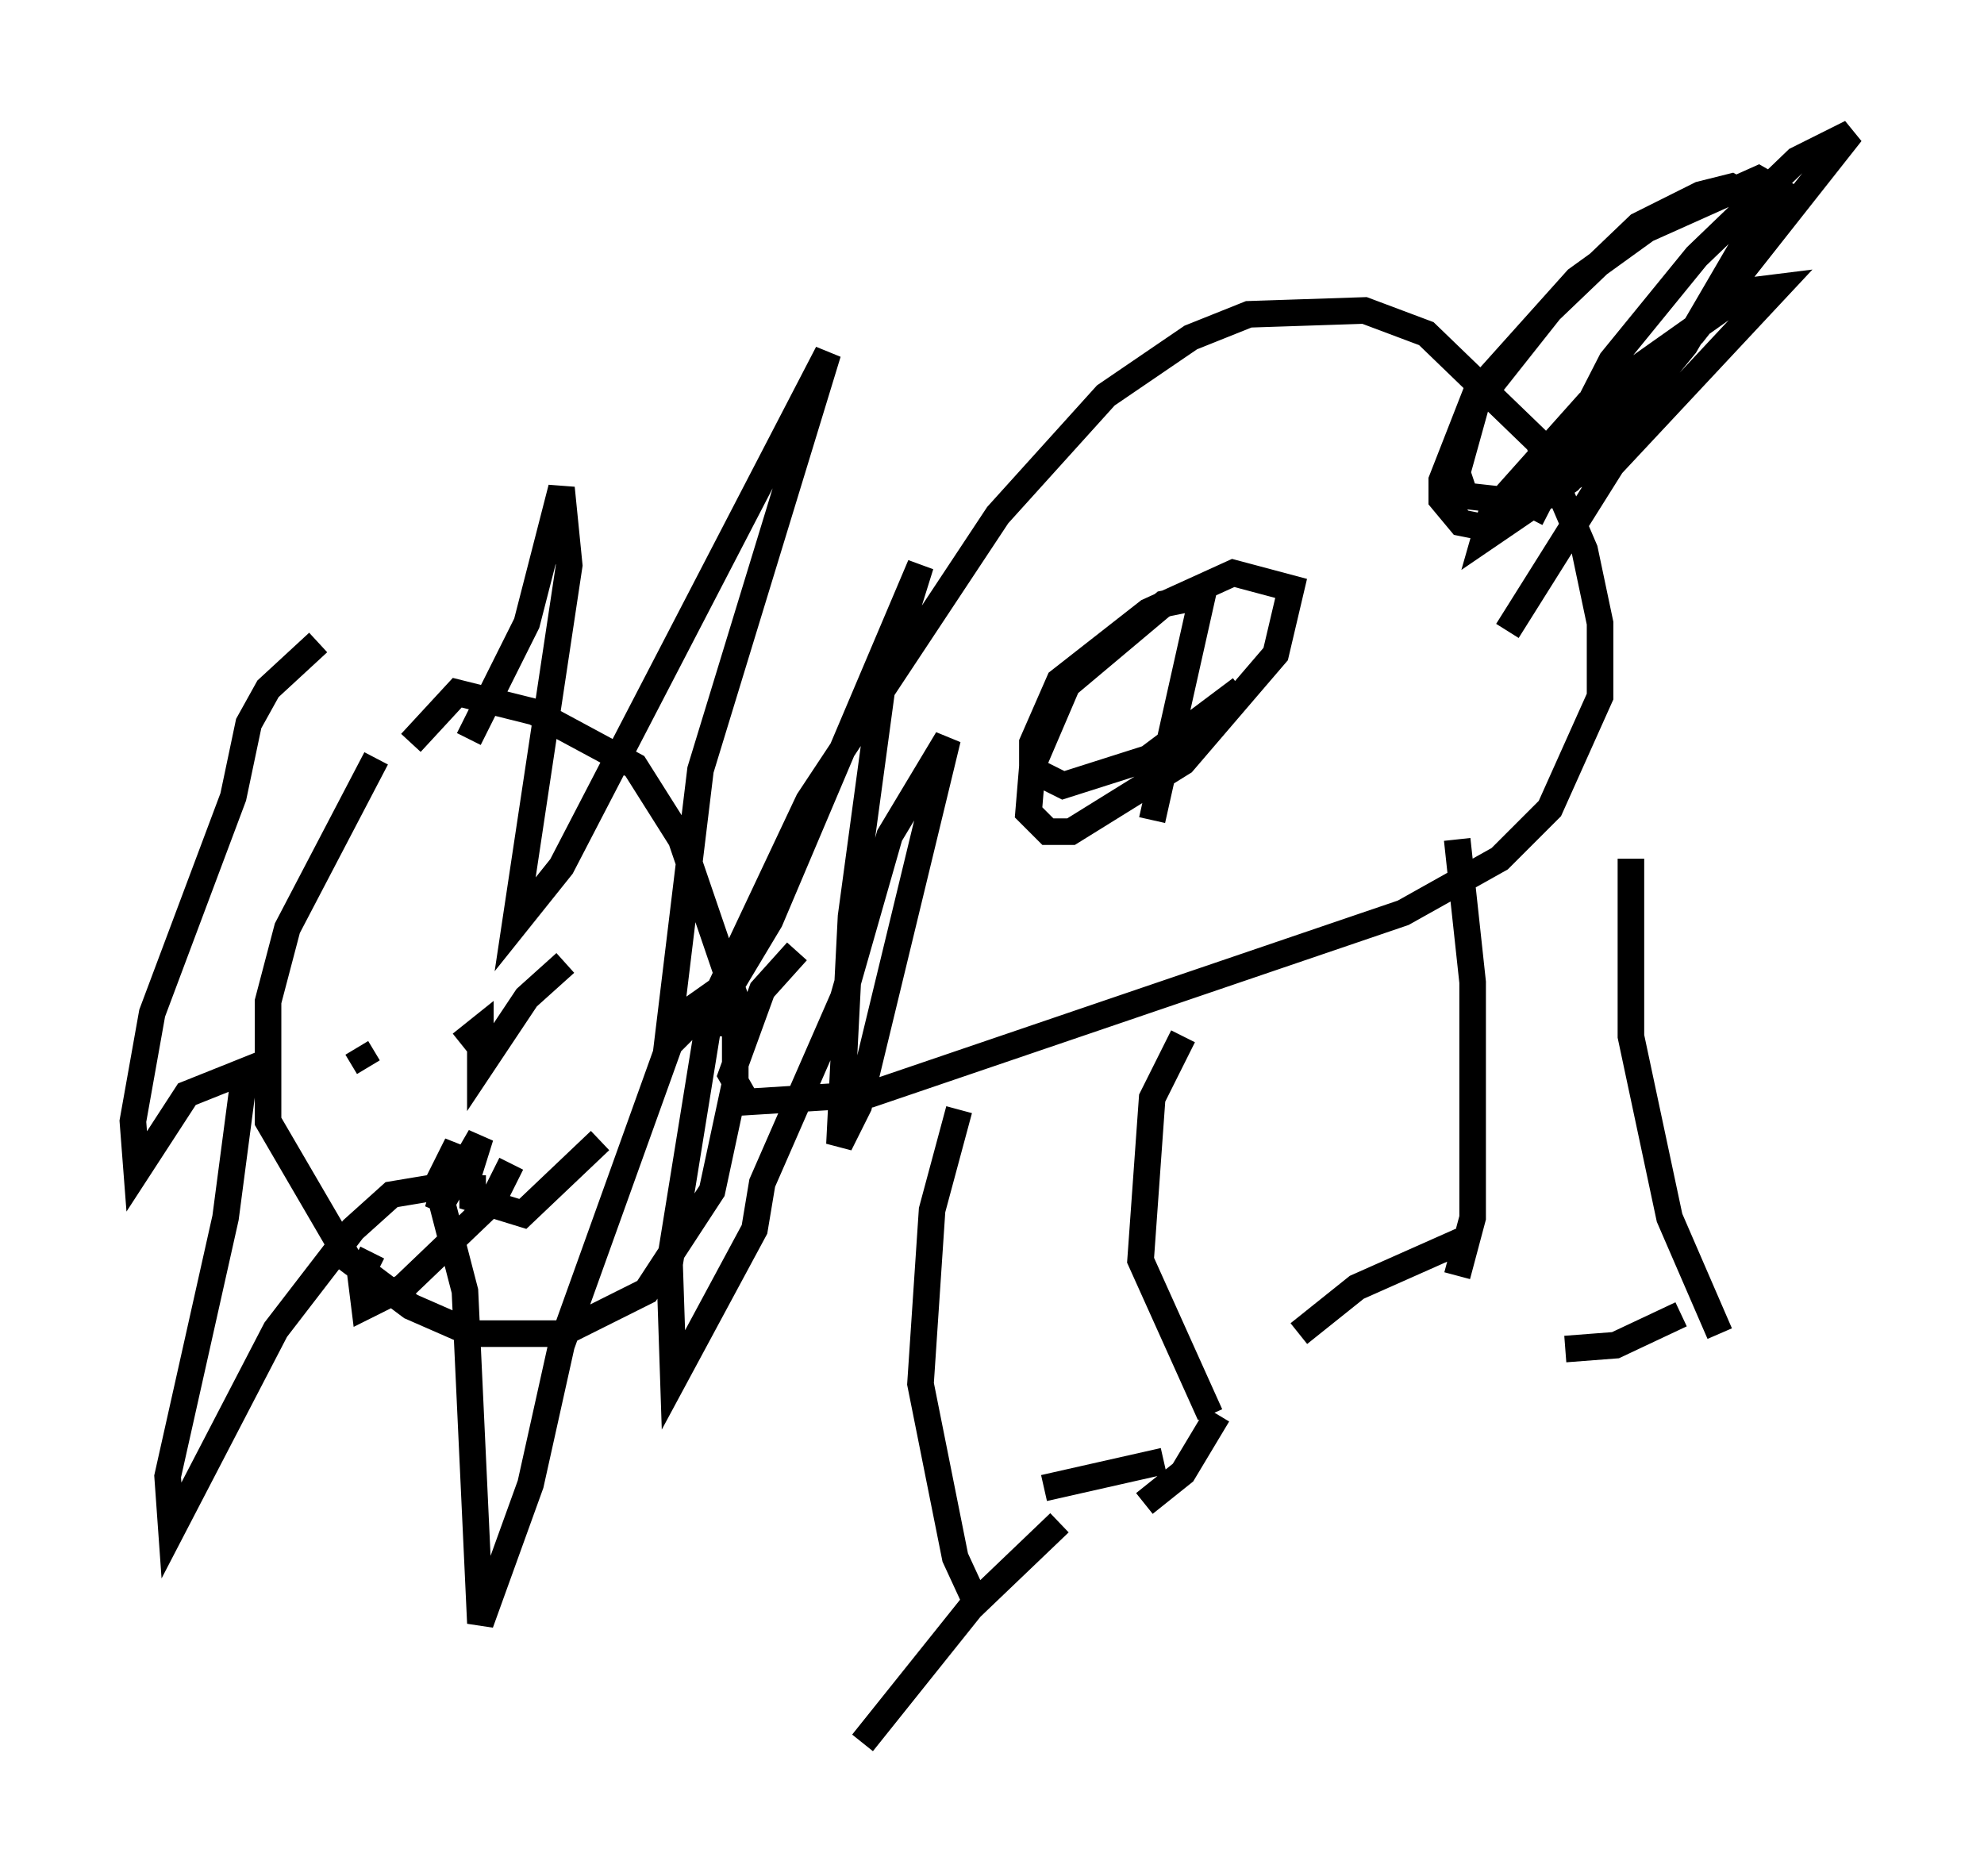 <?xml version="1.0" encoding="utf-8" ?>
<svg baseProfile="full" height="70.57" version="1.1" width="74.637" xmlns="http://www.w3.org/2000/svg" xmlns:ev="http://www.w3.org/2001/xml-events" xmlns:xlink="http://www.w3.org/1999/xlink"><defs /><rect fill="white" height="70.57" width="74.637" x="0" y="0" /><path d="M17.637, 25.48 m-3.486, 3.05 l-3.341, 6.391 -0.726, 2.76 l0.0, 4.503 3.05, 5.229 l2.324, 1.743 2.324, 1.017 l3.341, 0.0 3.196, -1.598 l2.469, -3.777 0.872, -4.067 l0.0, -3.196 -2.034, -5.955 l-1.743, -2.76 -3.777, -2.034 l-2.905, -0.726 -1.743, 1.888 m2.179, -0.145 l2.179, -4.358 1.307, -5.084 l0.291, 2.905 -2.034, 13.508 l1.743, -2.179 10.022, -19.318 l-4.793, 15.687 -1.162, 9.587 l2.469, -1.743 1.307, -2.179 l5.665, -13.363 -1.453, 4.648 l-1.162, 8.57 -0.436, 8.57 l0.726, -1.453 3.341, -13.799 l-2.179, 3.631 -1.743, 6.101 l-3.05, 6.972 -0.291, 1.743 l-3.05, 5.665 -0.145, -4.358 l1.598, -9.877 -1.598, 1.598 l-4.067, 11.33 -1.162, 5.229 l-1.888, 5.229 -0.581, -12.492 l-1.017, -3.922 -1.743, 0.291 l-1.453, 1.307 -2.905, 3.777 l-3.922, 7.553 -0.145, -2.034 l2.179, -9.732 0.726, -5.52 l-2.179, 0.872 -1.888, 2.905 l-0.145, -1.888 0.726, -4.067 l3.05, -8.134 0.581, -2.76 l0.726, -1.307 1.888, -1.743 m1.453, 15.251 l0.436, 0.726 m4.648, -3.631 l0.0, 0.0 m0.872, 3.196 l0.0, 0.0 m-2.034, -0.436 l0.726, -0.581 0.0, 1.453 l1.743, -2.615 1.453, -1.307 m-3.486, 7.989 l0.0, 0.872 1.888, 0.581 l2.905, -2.76 m-3.341, 0.872 l-0.726, 1.453 -3.341, 3.196 l-1.453, 0.726 -0.145, -1.162 l0.436, -0.872 m3.341, -2.034 l0.726, -2.324 -1.598, 2.76 l0.726, -2.469 -0.726, 1.453 m10.313, -5.52 l0.0, -1.162 3.631, -7.698 l7.117, -10.749 4.067, -4.503 l3.196, -2.179 2.179, -0.872 l4.358, -0.145 2.324, 0.872 l4.212, 4.067 1.743, 4.067 l0.581, 2.76 0.0, 2.76 l-1.888, 4.212 -1.888, 1.888 l-3.631, 2.034 -20.045, 6.827 l-4.648, 0.291 -0.581, -1.017 l1.162, -3.196 1.307, -1.453 m26.726, -12.056 l3.922, -6.246 6.246, -6.682 l-1.162, 0.145 -5.955, 4.212 l-3.631, 4.067 -0.291, 1.017 l3.196, -2.179 4.212, -4.939 l3.922, -5.81 -1.017, -0.581 l-4.212, 1.888 -2.615, 1.888 l-3.777, 4.212 -1.307, 3.341 l0.0, 0.726 0.726, 0.872 l0.726, 0.145 3.777, -2.034 l3.922, -4.793 3.05, -5.229 l-1.307, -0.726 -1.162, 0.291 l-2.324, 1.162 -3.341, 3.196 l-2.76, 3.486 -0.726, 2.615 l0.291, 0.872 1.307, 0.145 l1.743, -0.872 5.52, -5.374 l5.955, -7.553 -2.034, 1.017 l-3.777, 3.631 -3.196, 3.922 l-3.05, 5.955 m-13.073, 19.464 l-1.162, 2.324 -0.436, 6.101 l2.615, 5.81 m9.296, -21.642 l0.581, 5.374 0.0, 8.86 l-0.581, 2.179 m-18.737, -6.246 l-1.017, 3.777 -0.436, 6.536 l1.307, 6.536 0.872, 1.888 m24.547, -28.179 l0.0, 6.682 1.453, 6.827 l1.888, 4.358 m-1.453, -0.726 l-2.469, 1.162 -1.888, 0.145 m-3.922, -4.067 l-3.922, 1.743 -2.179, 1.743 m-5.084, 4.793 l-4.503, 1.017 m0.581, 1.307 l-3.341, 3.196 -4.067, 5.084 m10.603, -9.006 l1.453, -1.162 1.307, -2.179 m-2.469, -22.369 l1.888, -8.425 -1.453, 0.291 l-3.631, 3.05 -1.307, 3.05 l-0.145, 1.743 0.726, 0.726 l0.872, 0.0 4.212, -2.615 l3.486, -4.067 0.581, -2.469 l-2.179, -0.581 -3.196, 1.453 l-3.341, 2.615 -1.017, 2.324 l0.0, 1.017 1.162, 0.581 l3.196, -1.017 3.486, -2.615 " fill="none" stroke="black" stroke-width="1" /></svg>